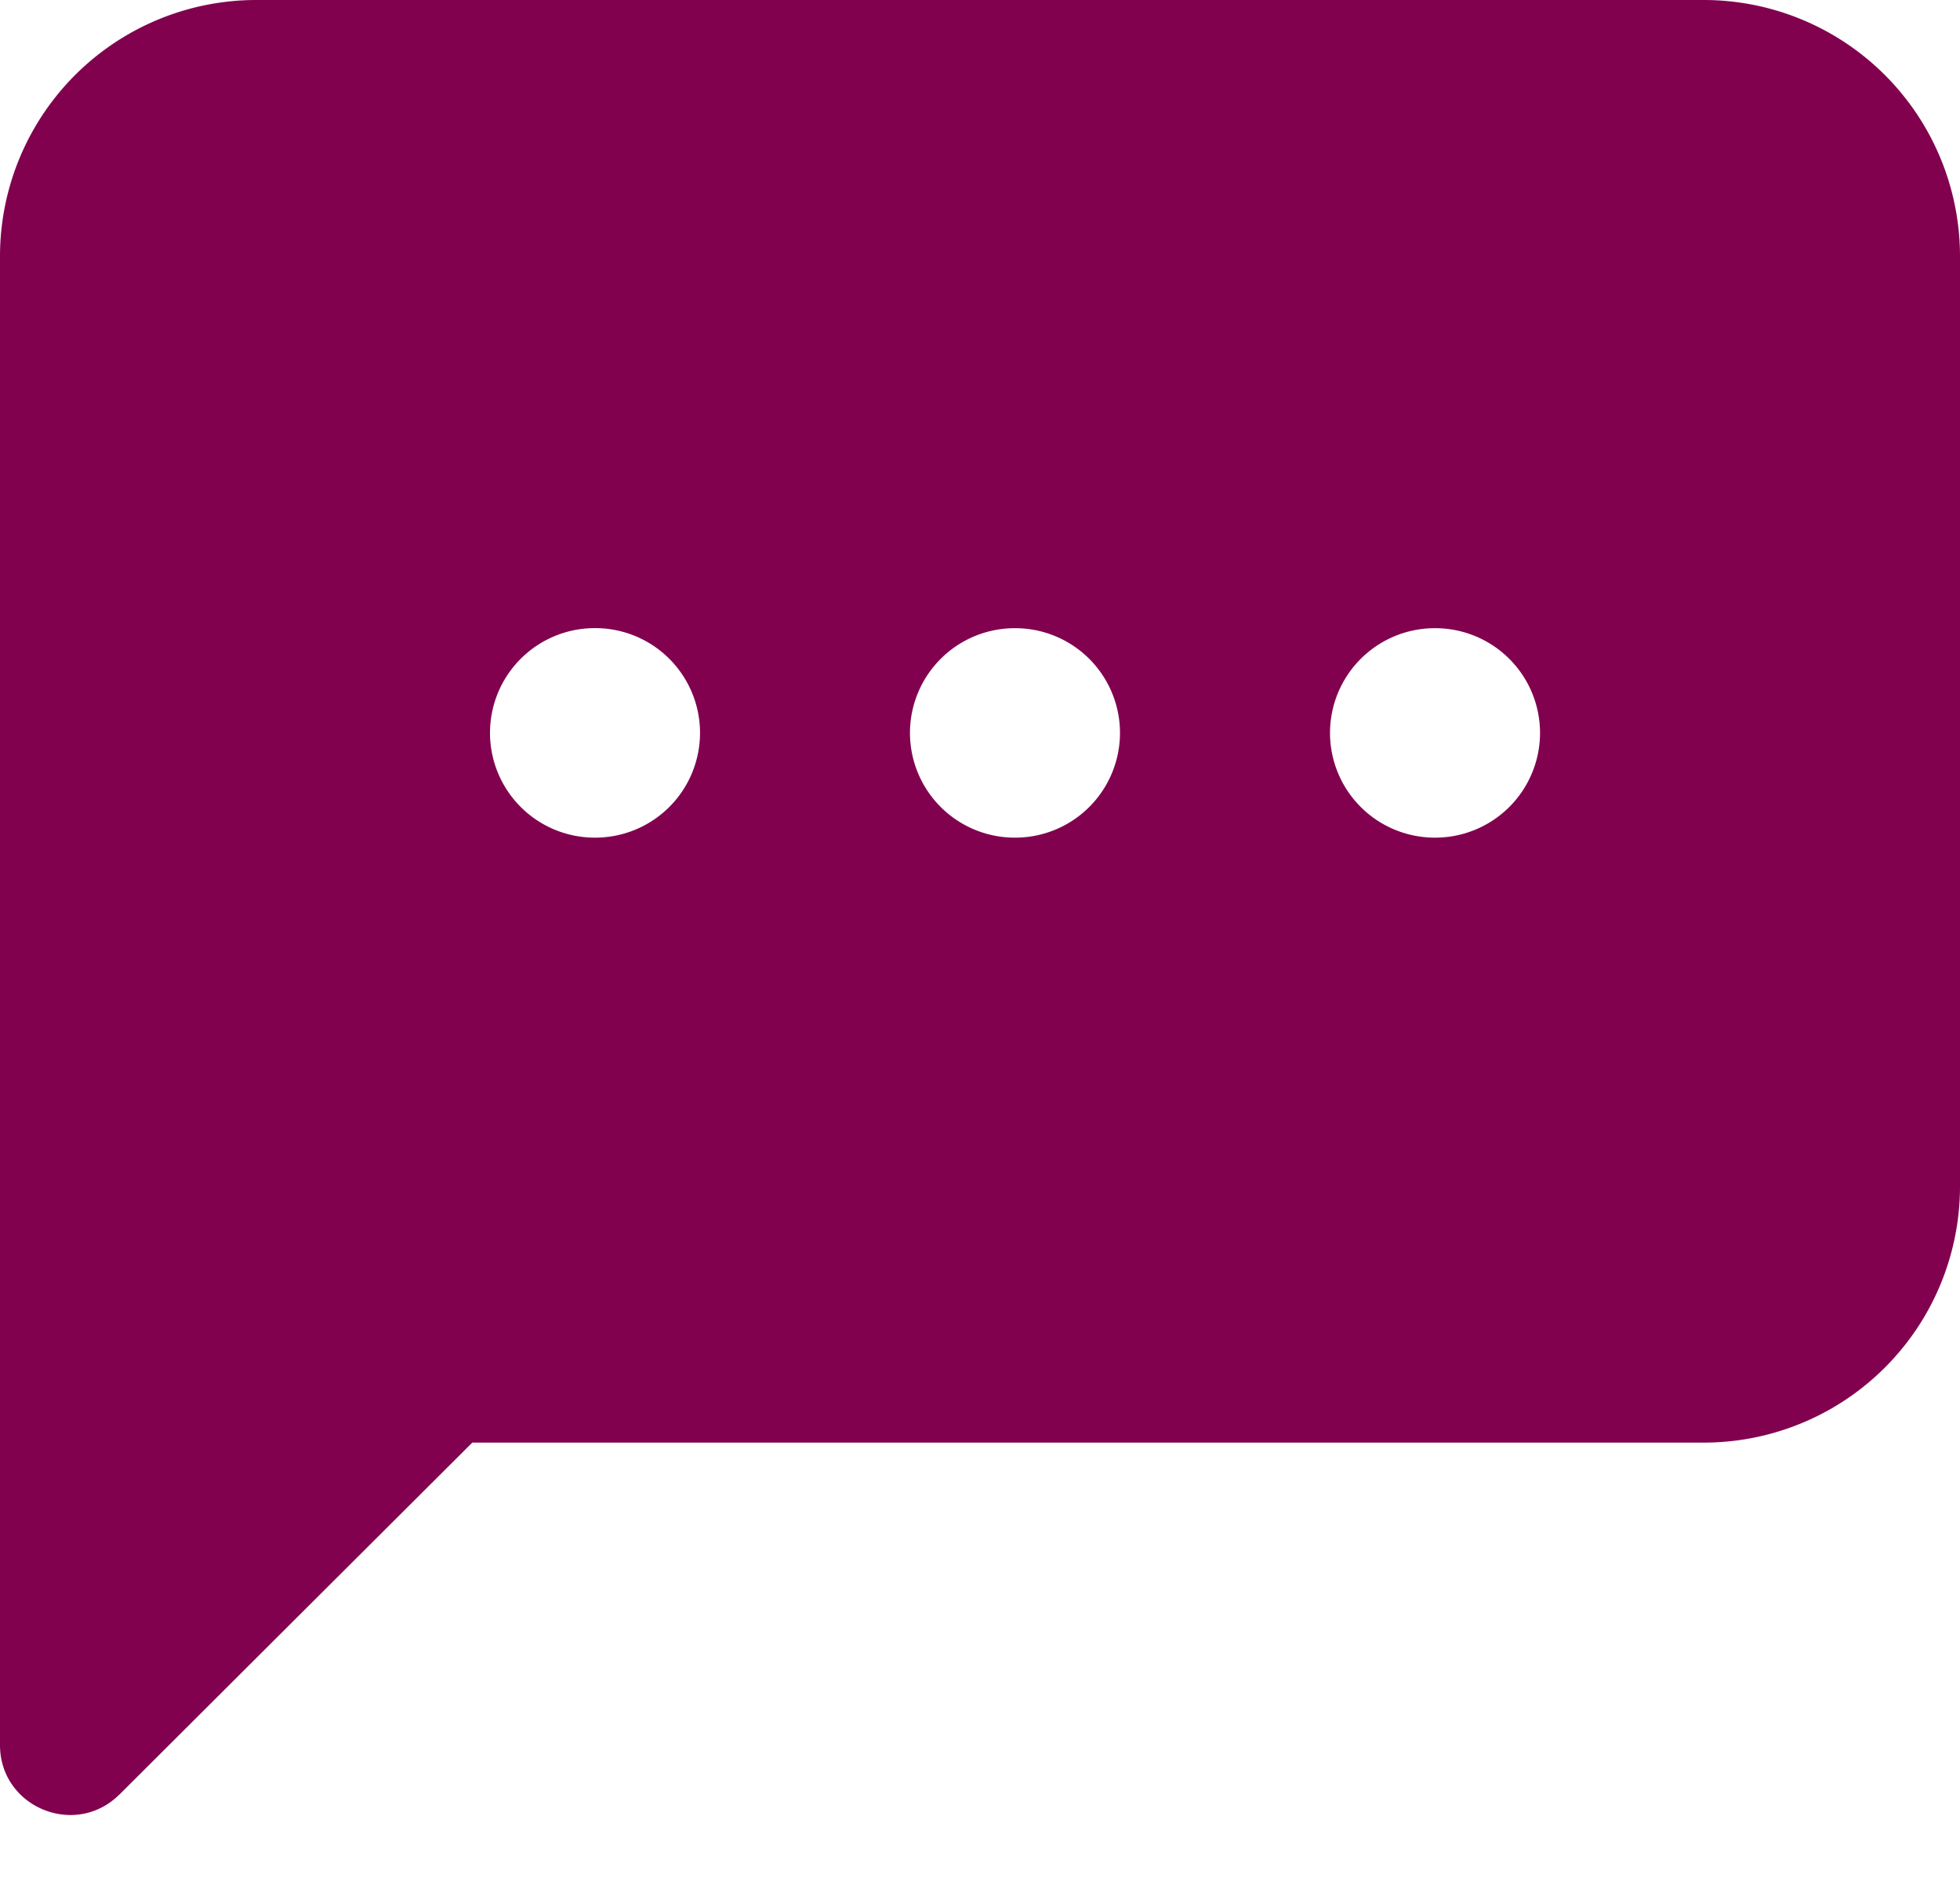 <svg xmlns="http://www.w3.org/2000/svg" width="26" height="25" viewBox="0 0 26 25">
    <path fill="#81014F" fill-rule="nonzero" d="M1.585 23.8C1 24.384 0 23.97 0 23.146V3.395A3.4 3.4 0 0 1 3.405 0h19.19A3.4 3.4 0 0 1 26 3.395v12.344a3.4 3.4 0 0 1-3.405 3.395H6.265L1.586 23.8zm6.308-12.69A1.39 1.39 0 0 0 9.286 9.72a1.39 1.39 0 0 0-1.393-1.389A1.39 1.39 0 0 0 6.5 9.722a1.39 1.39 0 0 0 1.393 1.388zm5.571 0a1.39 1.39 0 0 0 1.393-1.389 1.39 1.39 0 0 0-1.393-1.389 1.39 1.39 0 0 0-1.393 1.39 1.39 1.39 0 0 0 1.393 1.388zm5.572 0a1.39 1.39 0 0 0 1.393-1.389 1.39 1.39 0 0 0-1.393-1.389 1.39 1.39 0 0 0-1.393 1.39 1.39 1.39 0 0 0 1.393 1.388z"/>
</svg>
